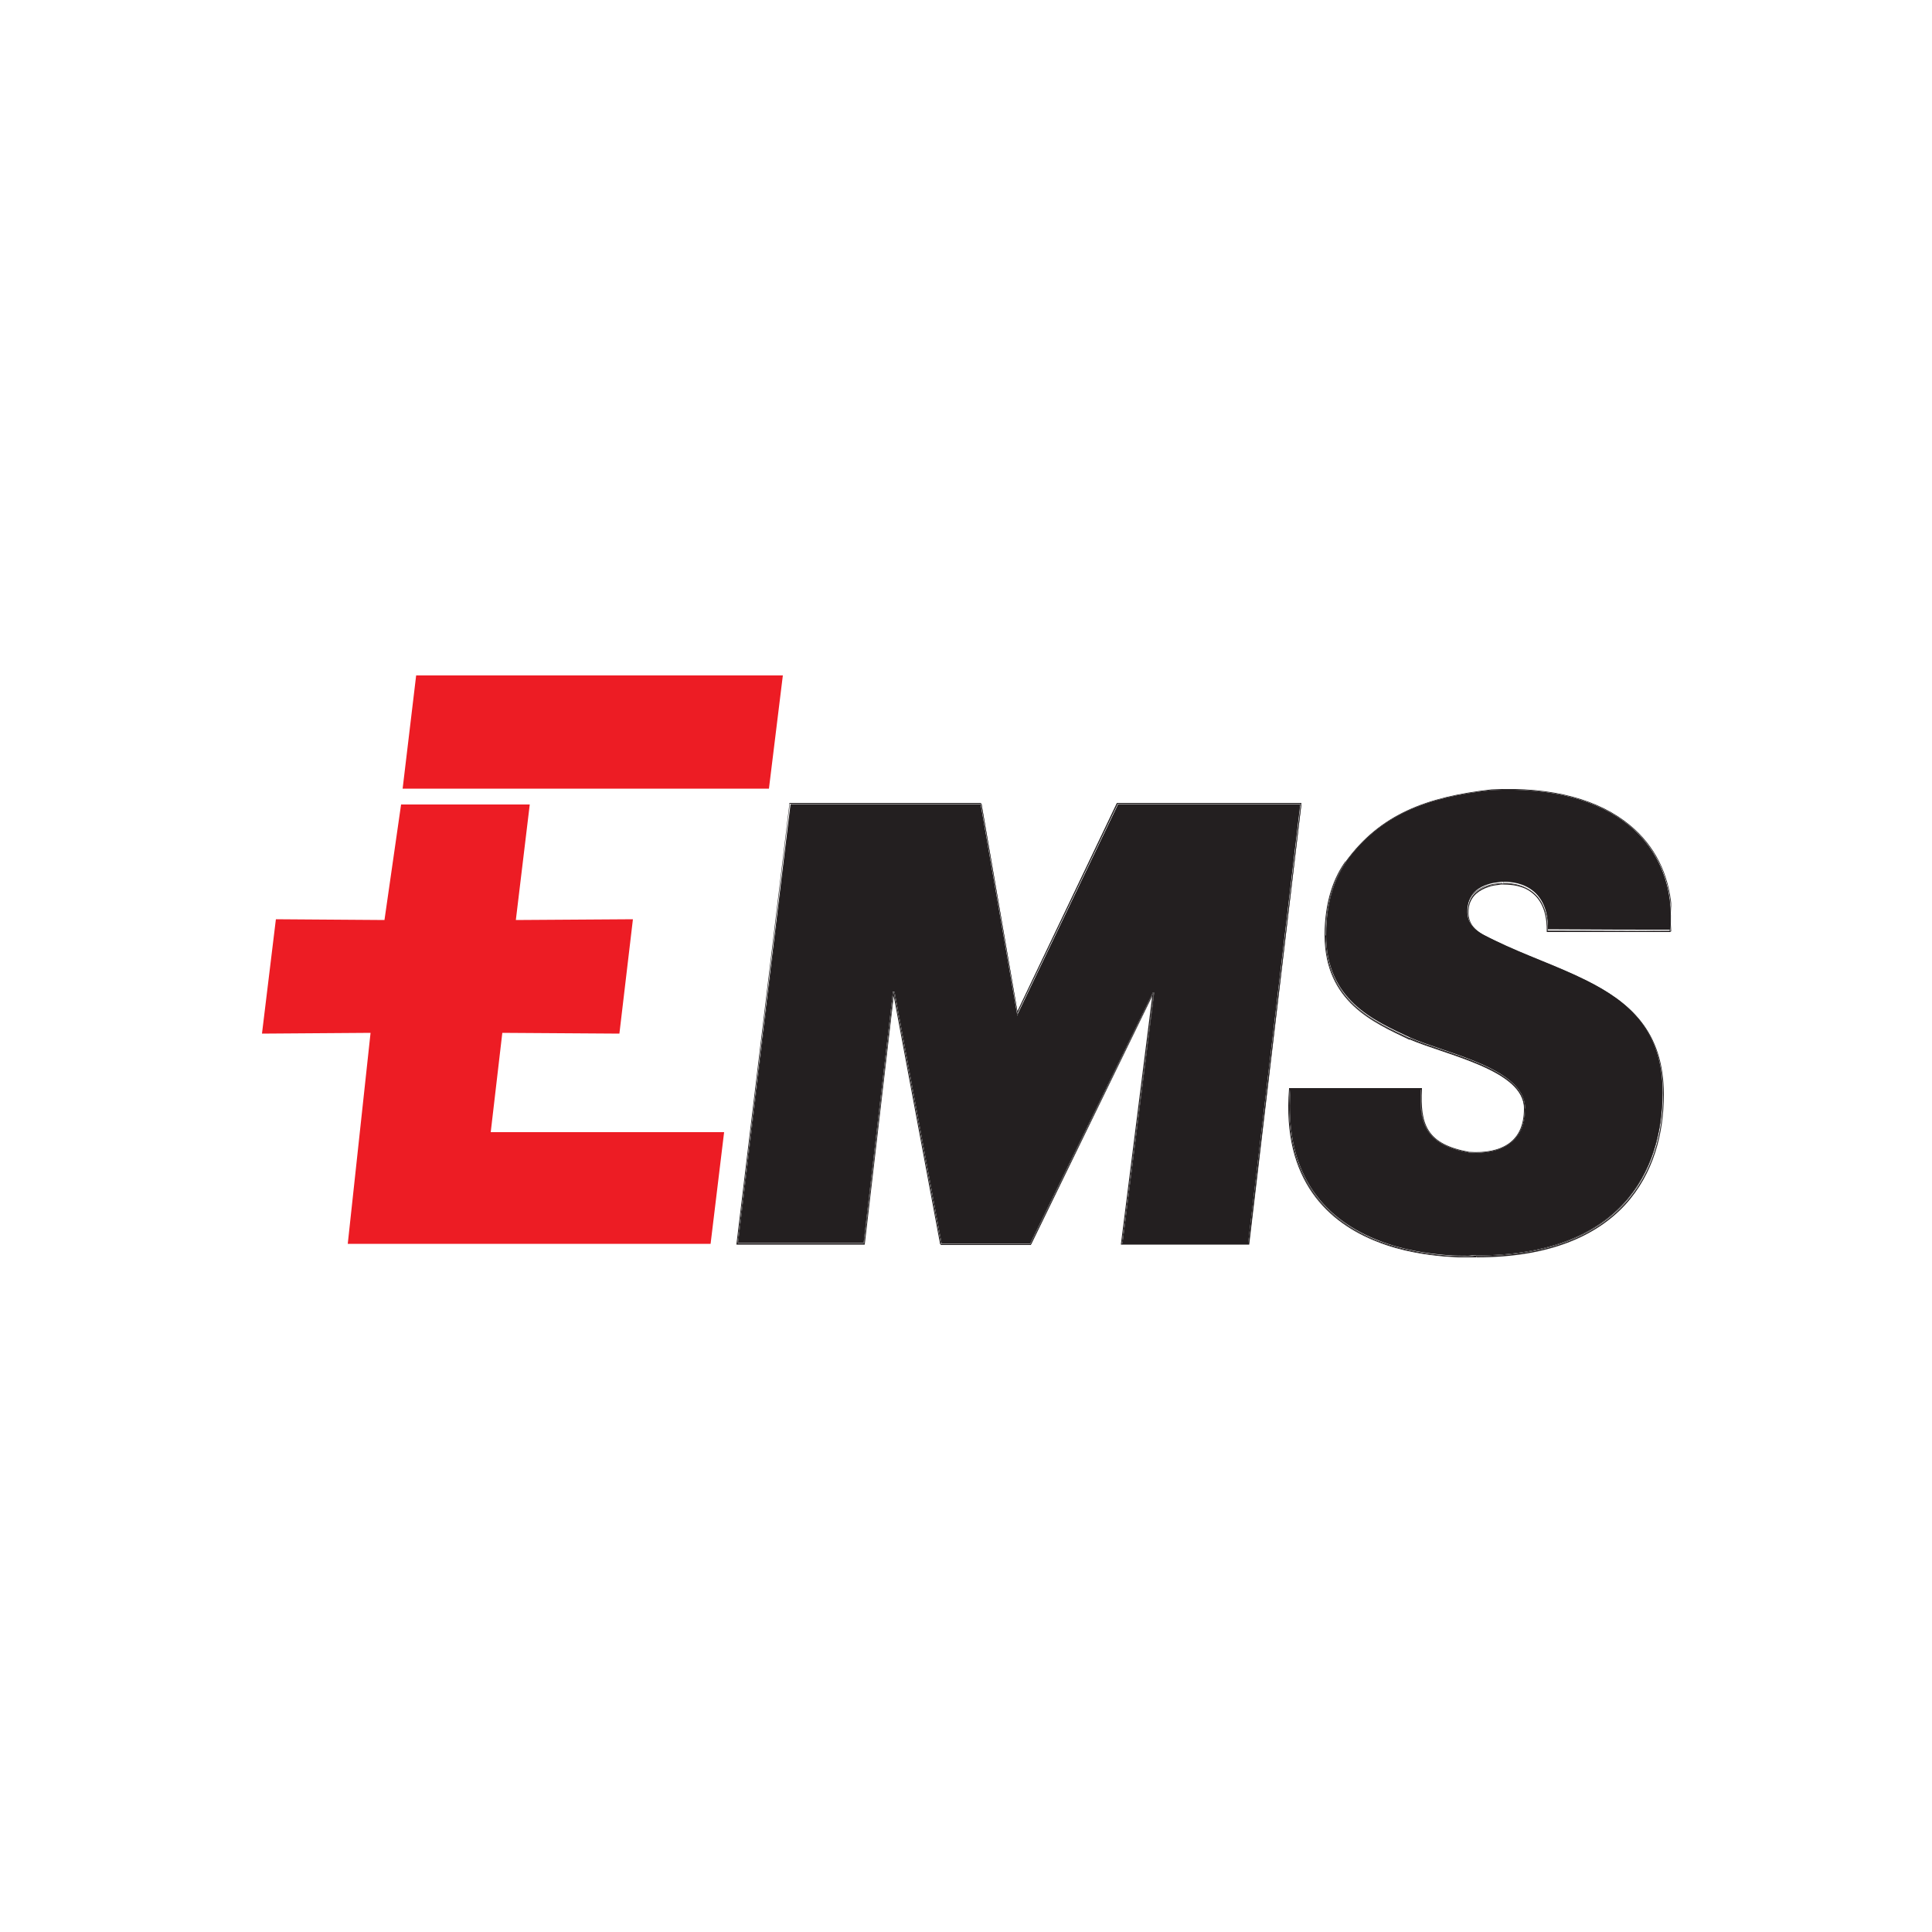 <?xml version="1.0" encoding="utf-8"?>
<!-- Generator: Adobe Illustrator 19.0.0, SVG Export Plug-In . SVG Version: 6.00 Build 0)  -->
<svg version="1.1" id="Layer_1" xmlns="http://www.w3.org/2000/svg" xmlns:xlink="http://www.w3.org/1999/xlink" x="0px" y="0px"
	 viewBox="0 0 500 500" style="enable-background:new 0 0 500 500;" xml:space="preserve">
<style type="text/css">
	.st0{clip-path:url(#XMLID_64_);fill:#231F20;}
	.st1{clip-path:url(#XMLID_65_);fill:#231F20;}
	.st2{clip-path:url(#XMLID_66_);fill:#231F20;}
	.st3{fill:#ED1C24;}
	.st4{fill:#231F20;}
</style>
<g id="XMLID_1_">
	<g id="XMLID_2_">
		<defs>
			<rect id="XMLID_3_" x="67.5" y="174.6" width="365" height="150.8"/>
		</defs>
		<clipPath id="XMLID_64_">
			<use xlink:href="#XMLID_3_"  style="overflow:visible;"/>
		</clipPath>
		<path id="XMLID_4_" class="st0" d="M382.1,324.9L382.1,324.9c-0.2,0-0.3,0-0.5,0c-0.4,0-0.9,0-1.6,0.1c-1.4,0-3.4,0-5.8-0.2
			c-4.8-0.4-11.2-1.3-17.5-3.8c-12.5-4.9-24.5-15.6-22.7-39.1h33.7c-0.6,9.2,1.6,14.5,12.5,16.5l0-0.2v0.2v-0.2l0,0.2h0
			c4.3,0.3,7.9-0.4,10.5-2.3c2.6-1.9,4.1-4.9,4-9.3h-0.2h0.2c-0.1-10.4-20.4-14.1-29.8-18.3l-0.1,0.2v0l0.1-0.2
			c-9.3-4.4-21.7-9.6-21.7-26.6H343h0.2c0-9,2.5-15,5.3-19l-0.1-0.1v0l0.1,0.1c8.9-12.1,20.7-16.6,37.5-18.4
			c15.8-0.8,27.9,2.7,35.7,9.2c7.8,6.5,11.4,15.9,10.5,26.9c-0.1,0-0.2,0-0.4,0c-0.5,0-1.5,0-3.5,0c-4,0-11.9,0-27.7-0.1
			c0.1-6.6-2.8-9.7-5.7-11.1c-1.4-0.7-2.9-1-4-1.1c-0.5-0.1-1-0.1-1.3-0.1c-0.2,0-0.3,0-0.4,0c-0.1,0-0.1,0-0.1,0l-0.1,0.2v0
			c0-0.2,0-0.2,0-0.2c-0.1,0-0.1,0-0.2,0c-0.2,0-0.5,0-0.9,0.1c-0.8,0.1-1.8,0.2-2.9,0.6c-2.2,0.7-4.5,2.1-5.1,5.2
			c-1.1,6,3.4,7.5,6.8,9.2c8,3.9,16.2,6.6,23.8,10.4c11,5.5,19.8,12.9,19.8,29.2C430.1,302.9,419.7,324.9,382.1,324.9l0,0.2l0,0
			C382.1,324.9,382.1,324.9,382.1,324.9 M432.3,240.9L432.3,240.9"/>
	</g>
	<g id="XMLID_7_">
		<defs>
			<rect id="XMLID_8_" x="67.5" y="174.6" width="365" height="150.8"/>
		</defs>
		<clipPath id="XMLID_65_">
			<use xlink:href="#XMLID_8_"  style="overflow:visible;"/>
		</clipPath>
		<path id="XMLID_9_" class="st1" d="M374.1,325.2c-4.8-0.4-11.3-1.3-17.6-3.8c-12.6-4.9-24.8-15.8-22.9-39.6v-0.2h34.2v0.2v-0.2
			h0.2v0.2c-0.5,9.3,1.3,14.3,12.2,16.3c4.2,0.3,7.8-0.4,10.3-2.2c2.5-1.8,3.9-4.7,3.9-9h0.2c0,8.6-5.8,11.9-14.4,11.4v0v0
			c-11-2-13-7.3-12.4-16.5h-34c-3.7,46.4,46.3,43.5,48.3,43.3l0,0.2l0.1,0v-0.2c37.6,0,48.2-22.1,48.2-41.9
			c0-16.3-8.8-23.8-19.9-29.3c-7.6-3.8-15.8-6.5-23.8-10.4c-3.4-1.7-7.7-3.2-6.7-9.1c1-5.5,8.2-5.7,9-5.7l0,0.1l0-0.1l0.1,0
			c0.1,0.1,11.6-1.2,11.4,12.2c31.5,0.1,31.8,0.1,31.9,0l0.1,0.1l-0.1-0.1c1.8-22.2-14.6-38.1-46.4-36.4
			c-16.8,1.8-28.7,6.4-37.6,18.5l-0.1-0.1c8.9-12.2,20.9-16.7,37.7-18.6h0v0.1v0.1v-0.2c15.9-0.8,28,2.7,35.9,9.3
			c6.4,5.3,10,12.6,10.7,21.1v5.8c0,0.1,0,0.3-0.1,0.4v0.1l-0.1,0.1l-0.2,0.1c-0.1,0-0.2,0-0.4,0c-0.5,0-1.5,0-3.5,0
			c-4,0-11.9,0-27.8,0h-0.2v-0.2h0.2h-0.2c0.1-6.7-2.7-9.6-5.5-11c-2.9-1.3-5.6-1-5.8-1.1l0.1,0H389c-0.1,0-0.1,0-0.2,0
			c-0.2,0-0.5,0-0.9,0.1c-0.8,0.1-1.8,0.2-2.8,0.6c-2.1,0.7-4.3,2.1-4.9,4.9c-1,5.7,3.1,7.1,6.6,8.9v0c7.9,3.9,16.2,6.6,23.8,10.4
			c11.1,5.5,20,13,20,29.5c0,9.9-2.6,20.4-10,28.5c-7.4,8-19.5,13.6-38.4,13.6v0v0l-0.1,0c-0.1,0-0.2,0-0.4,0c-0.4,0-1,0-1.6,0.1
			c-0.3,0-0.6,0-1,0C377.7,325.4,376,325.3,374.1,325.2 M382.1,325.2l0.1-0.2l0,0L382.1,325.2 M394.4,286.9
			c0.1-9.9-20.1-13.8-29.6-17.9l0.1-0.2l-0.1,0.2l0.1-0.2c9.5,4.1,29.7,8,29.7,18.1H394.4 M342.8,242.1h0.2
			c0,17.1,12.5,22.3,21.9,26.8l-0.1,0.2C355.4,264.6,342.9,259.3,342.8,242.1c0-9,2.5-15.2,5.4-19.2v0l0.1,0.1l-0.1-0.1l0.1,0.1
			c-2.8,4-5.3,10.1-5.3,19.1H342.8 M388.9,228.8L388.9,228.8"/>
	</g>
	<g id="XMLID_15_">
		<defs>
			<rect id="XMLID_16_" x="67.5" y="174.6" width="365" height="150.8"/>
		</defs>
		<clipPath id="XMLID_66_">
			<use xlink:href="#XMLID_16_"  style="overflow:visible;"/>
		</clipPath>
		<path id="XMLID_17_" class="st2" d="M333.8,281.8h34c-0.6,9.3,1.4,14.5,12.4,16.5l0,0.2c-11-2-13.1-7.4-12.5-16.5h-33.7
			c-1.8,23.5,10.2,34.2,22.7,39.1c6.3,2.4,12.6,3.4,17.5,3.8c2.4,0.2,4.4,0.2,5.8,0.2c0.7,0,1.3,0,1.6-0.1c0.2,0,0.3,0,0.4,0l0.1,0
			c0,0,0,0,0,0.2c-0.3,0-1.4,0.1-3.1,0.1C367.7,325.2,330.6,322,333.8,281.8 M382.1,324.9v0.2l0,0L382.1,324.9c37.6,0,48-22,48-41.7
			c0-16.3-8.7-23.6-19.8-29.2l0.1-0.2l-0.1,0.2c-7.6-3.8-15.8-6.5-23.8-10.4c-3.4-1.7-7.9-3.3-6.8-9.2c0.5-3,2.9-4.5,5.1-5.2
			c1.1-0.4,2.1-0.5,2.9-0.6c0.4,0,0.7-0.1,0.9-0.1c0.1,0,0.2,0,0.2,0c0,0,0.1,0,0,0.2c-0.8,0-8,0.2-9,5.7c-1,5.8,3.3,7.3,6.7,9.1
			c7.9,3.9,16.2,6.6,23.8,10.4c11,5.5,19.9,13,19.9,29.3c0,19.8-10.5,41.9-48.2,41.9V324.9 M386.6,243.6l0.1-0.2L386.6,243.6
			 M380.2,298.5L380.2,298.5v-0.2V298.5v-0.2c8.5,0.5,14.4-2.8,14.4-11.4h0.2c0,4.4-1.5,7.4-4,9.3c-2.2,1.6-5.2,2.4-8.8,2.4
			C381.3,298.6,380.7,298.5,380.2,298.5 M394.5,286.9c0-10.1-20.2-13.9-29.7-18.1l0.1-0.2c9.4,4.2,29.8,7.9,29.8,18.3H394.5
			 M343,242.1h0.2c0,17,12.4,22.2,21.7,26.6l-0.1,0.2C355.5,264.4,343,259.2,343,242.1c0-9,2.5-15.1,5.3-19.1l0.1,0.1
			c-2.8,4-5.2,10-5.3,19H343 M400.4,240.9c0.2-13.4-11.3-12.1-11.4-12.2l-0.1,0l0.1-0.2c0,0,0.1,0,0.1,0c0.1,0,0.2,0,0.4,0
			c0.3,0,0.8,0,1.3,0.1c1.1,0.1,2.6,0.4,4,1.1c2.9,1.4,5.8,4.5,5.7,11.1c15.8,0,23.7,0.1,27.7,0.1c2,0,3,0,3.5,0c0.2,0,0.3,0,0.4,0
			c0.9-11-2.8-20.4-10.5-26.9c-7.8-6.5-19.8-10-35.7-9.2c-16.8,1.9-28.6,6.3-37.5,18.4l-0.1-0.1c8.9-12.1,20.8-16.6,37.6-18.5
			c31.8-1.7,48.2,14.2,46.4,36.4c0,0-0.1,0-4,0C424.3,240.9,416.3,240.9,400.4,240.9 M348.3,223L348.3,223"/>
	</g>
	<polyline id="XMLID_26_" class="st3" points="104.2,204.1 107.7,174.8 202.6,174.8 199,204.1 104.2,204.1 	"/>
	<polyline id="XMLID_27_" class="st3" points="90,321.9 95.9,267.3 67.8,267.5 71.4,237.9 99.5,238.1 103.8,208.2 137.1,208.2 
		133.5,238.1 163.8,237.9 160.3,267.5 130,267.3 127,293 187.4,293 183.9,321.9 90,321.9 	"/>
	<path id="XMLID_28_" class="st4" d="M323.1,321.9L323.1,321.9L323.1,321.9 M266.7,321.9L266.7,321.9L266.7,321.9L266.7,321.9
		 M243.5,321.9L243.5,321.9L243.5,321.9 M223.6,321.9L223.6,321.9L223.6,321.9L223.6,321.9 M290.5,321.8l8.2-64.9l-0.3-0.1l-31.8,65
		h-22.9l-12.2-65.2l-0.4,0l-7.6,65.1H191l13.7-113.5h49.1l9.4,54.1l0.2,0l0.1,0.1l25.9-54.2h47.1L323,321.8H290.5 M263.2,262.4
		l0.1,0.5l0.2-0.5l-0.2-0.1L263.2,262.4 M231.1,256.6l0.2,0v0L231.1,256.6 M231.3,256.6l0.2,0L231.3,256.6L231.3,256.6"/>
	<path id="XMLID_37_" class="st4" d="M323.1,322.1v-0.2l0.2,0v0.2H323.1 M290.3,322.1h-0.2v-0.2l8.1-64.1L266.9,322l-0.2-0.1
		l31.9-65.1l-8.3,65.1h32.8v0.2H290.3 M266.7,322.1v-0.2l0.2,0.1l-0.1,0.1H266.7 M243.5,322.1h-0.1l0-0.1l0.2,0h23.2v0.2H243.5
		 M223.6,322.1v-0.2l0.2,0v0.2H223.6 M190.8,322.1h-0.2v-0.2l0.2,0h32.8v0.2H190.8 M231.3,257.8l-7.5,64.2l-0.2,0l7.7-65.3
		l12.2,65.3l-0.2,0L231.3,257.8 M323.1,321.9l13.6-113.9h-47.4l-26,54.3l-9.4-54.3v-0.2h0.1l0,0.1l9.3,53.8l25.7-53.8l0.1-0.1h47.5
		v0.2v-0.2h0.2l0,0.2L323.3,322L323.1,321.9 M190.8,321.9l-0.2,0L204.3,208l0-0.2h49.5v0.2h-49.4L190.8,321.9L190.8,321.9"/>
	<path id="XMLID_47_" class="st4" d="M290.3,321.9l8.3-65.1l-31.9,65.1v0h-23.2v0l-12.2-65.3l0.2,0l12.2,65.2h22.9l31.8-65l0.3,0.1
		l-8.2,64.9H323l13.6-113.5h-47.1l-25.9,54.2l-0.1-0.1l-0.2,0l-9.4-54.1h-49.1L191,321.8h32.5l7.6-65.1l0.4,0l-0.2,0l-0.2,0l0.2,0
		l-7.7,65.3v0h-32.8l13.8-113.9h49.4l9.4,54.3l26-54.3h47.4l-13.6,113.9v0H290.3 M263.2,262.4l0.2,0l0.2,0.1l-0.2,0.5L263.2,262.4"
		/>
</g>
</svg>
